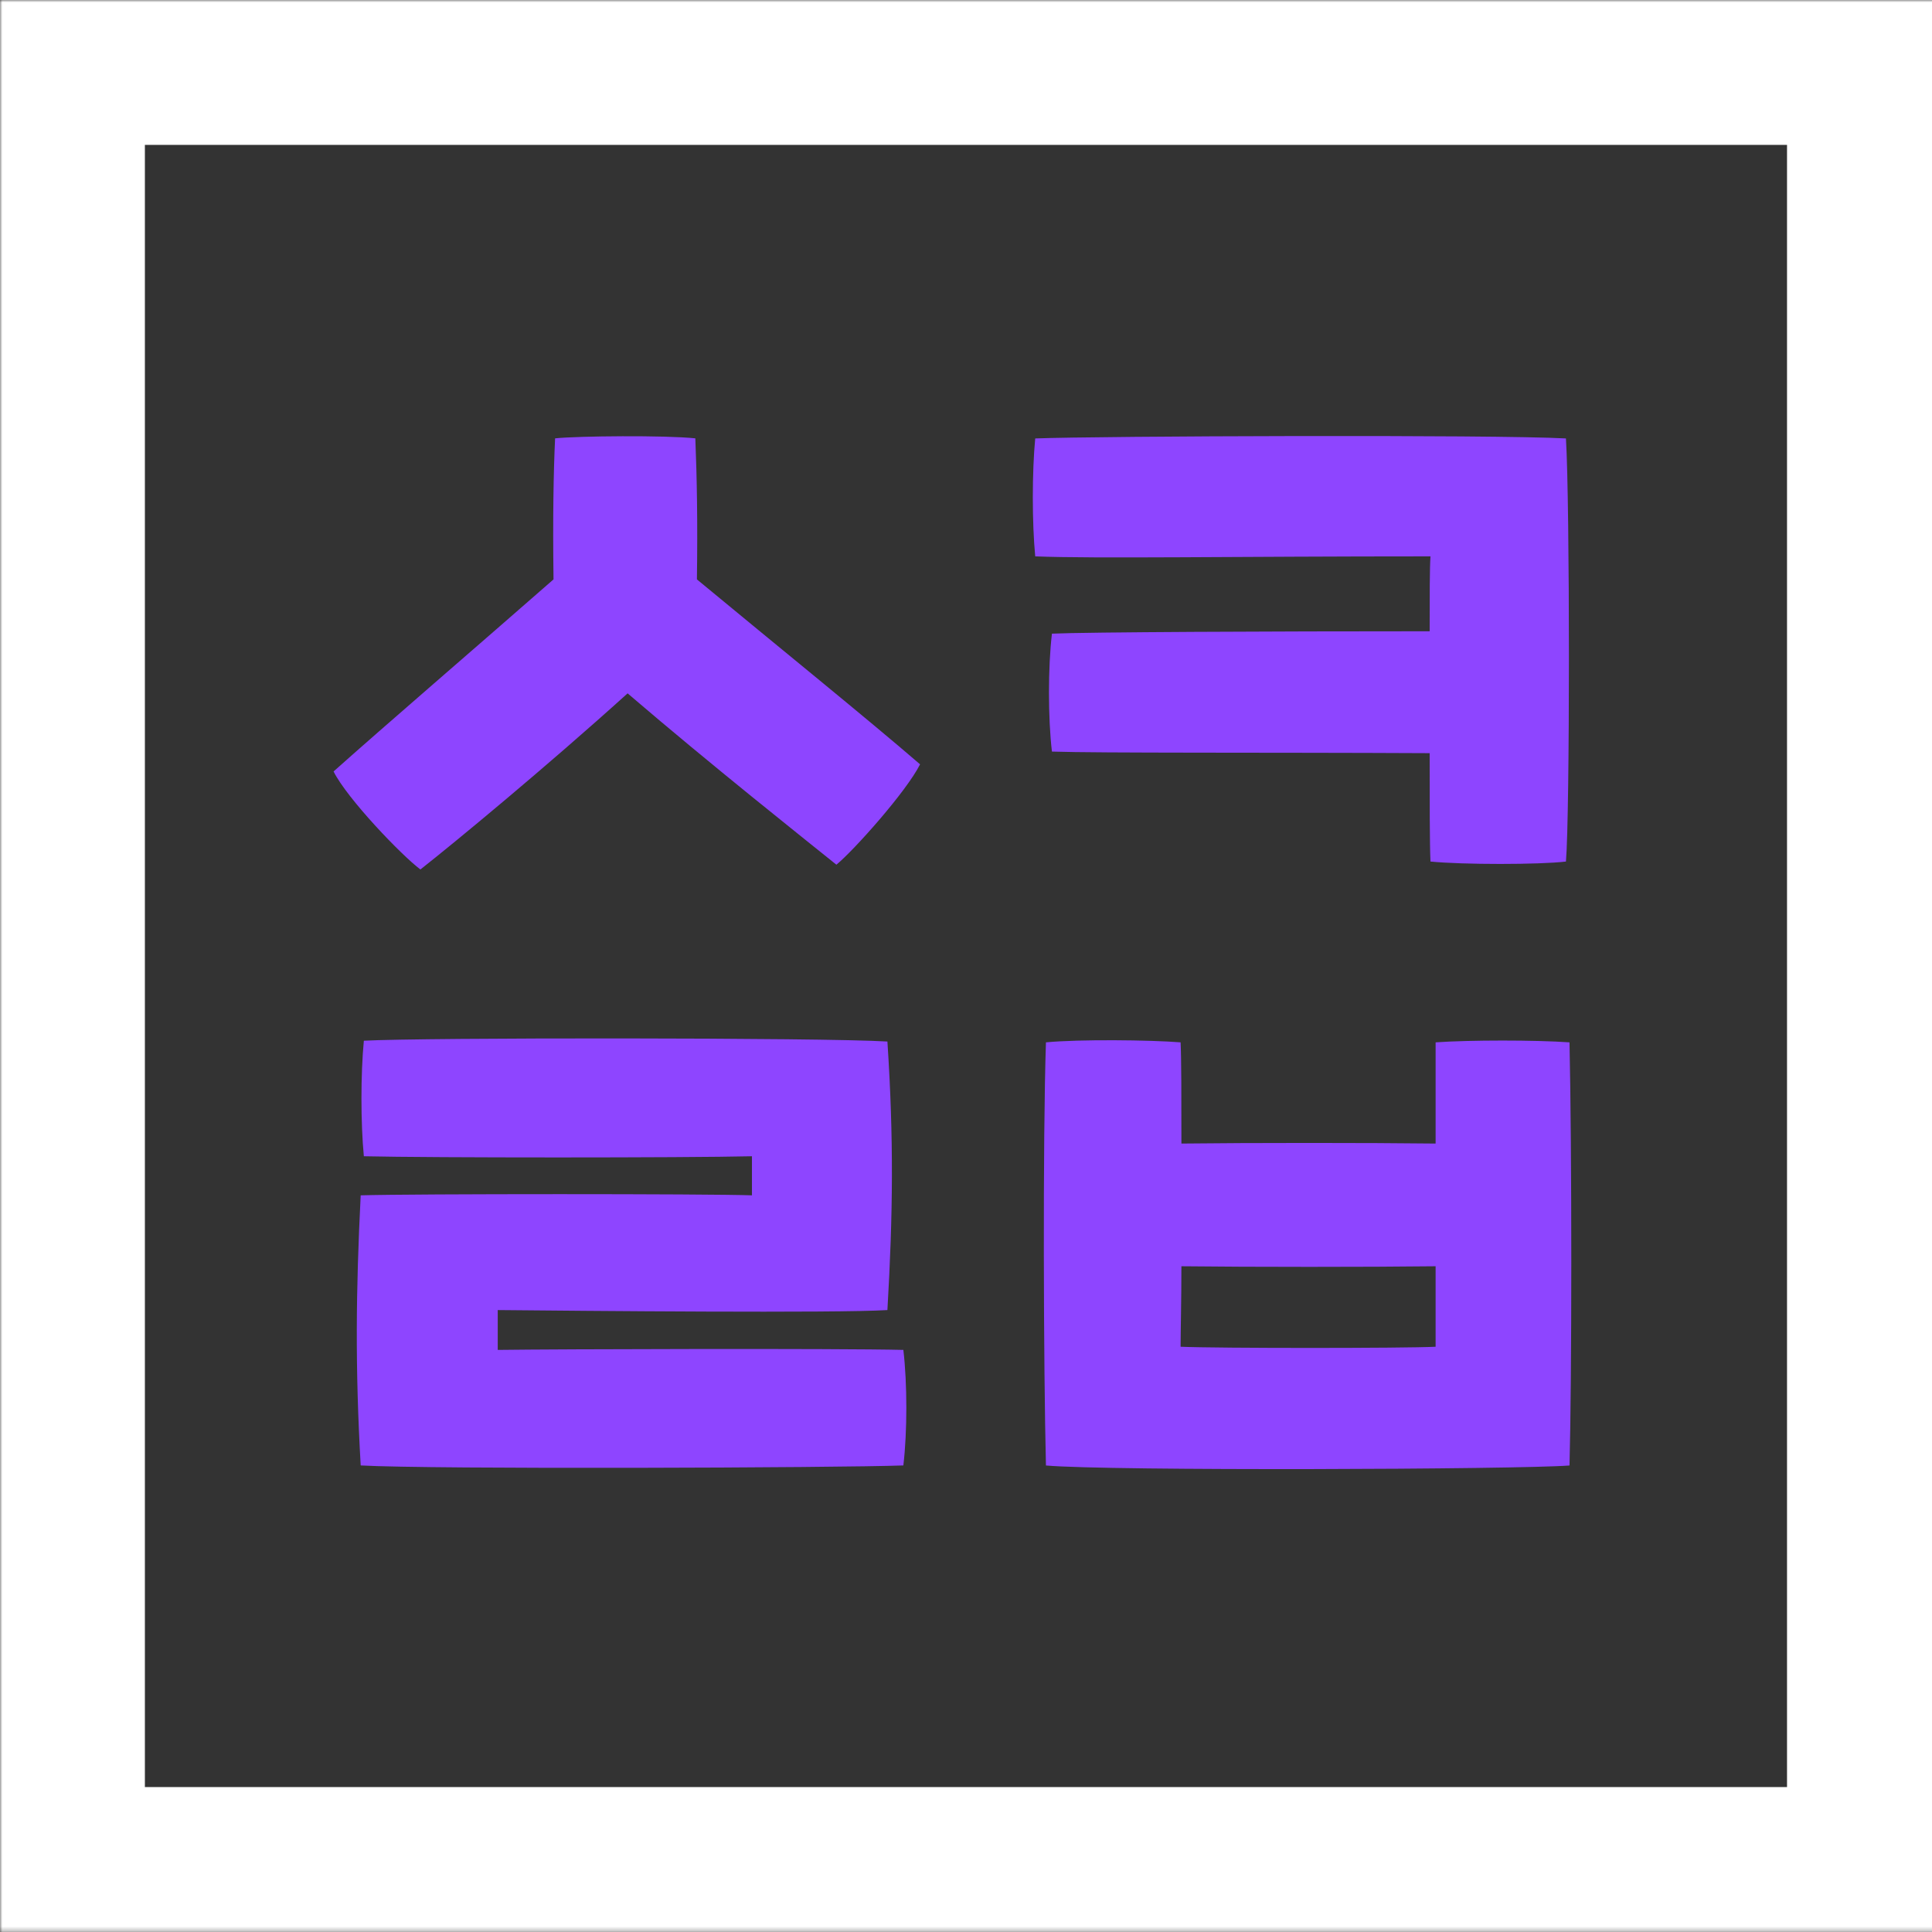 <?xml version="1.0" encoding="UTF-8"?>
<svg id="_레이어_2" data-name="레이어 2" xmlns="http://www.w3.org/2000/svg" xmlns:xlink="http://www.w3.org/1999/xlink" viewBox="0 0 428.72 428.72">
  <rect x="0" y="0" width="428.72" height="428.72" fill="#333333" stroke="none"/>
  <defs>
    <mask id="mask" x="0" y="0" width="1537.41" height="428.72" maskUnits="userSpaceOnUse">
      <g id="mask-2">
        <polygon id="path-1" points="0 428.72 1537.41 428.72 1537.41 0 0 0 0 428.72" fill="#fff" fill-rule="evenodd" stroke-width="0"/>
      </g>
    </mask>
  </defs>
  <g id="_레이어_1-2" data-name="레이어 1">
    <path d="M204.17,169.6c-3.01,6.01-14.68,19.1-18.57,22.28-7.25-5.84-27.76-22.1-46.33-38.02-18.21,16.45-38.55,33.24-45.98,39.08-4.24-3.18-16.27-15.74-19.27-21.75,11.49-10.26,31.65-27.59,48.81-42.62-.18-13.79,0-23.87.35-31.3,5.13-.53,24.4-.71,31.12,0,.35,8.66.53,18.57.35,31.3,17.51,14.5,37.84,30.95,49.51,41.03Z" fill="#8e45ff" stroke-width="0"/>
    <path d="M80.03,265.25c11.67-.35,77.28-.35,86.83,0v-8.67c-14.85.35-71.26.35-86.12,0-.71-7.43-.71-18.21,0-25.64,12.73-.71,101.86-.71,116.18.18,1.42,21.57,1.24,38.37,0,59.59-11.14.71-67.9.18-86.47,0v8.84c13.26-.18,75.33-.35,90.01,0,.88,7.43.88,18.21,0,25.64-14.15.53-105.04.88-120.42,0-1.24-21.75-1.06-38.73,0-59.95Z" fill="#8e45ff" stroke-width="0"/>
    <path d="M348.28,325.2c-11.14.88-102.39,1.24-116.18,0-.53-20.87-.71-72.86,0-93.9,7.43-.71,23.17-.53,29.88,0,.18,3.54.18,12.38.18,22.46,15.56-.18,41.2-.18,56.41,0v-22.46c7.6-.53,22.1-.53,29.71,0,.53,23.87.53,74.45,0,93.9ZM318.57,298.85v-17.86c-14.85.18-41.03.18-56.41,0,0,7.78-.18,14.5-.18,17.86,8.31.35,49.51.35,56.59,0Z" fill="#8e45ff" stroke-width="0"/>
    <path d="M347.49,191.18c-5.84.71-22.99.71-30.06,0-.18-3.71-.18-13.26-.18-24.05-36.43-.18-73.21,0-83.82-.35-.88-7.43-.88-18.74,0-26.17,7.78-.35,48.45-.53,83.82-.53,0-7.78,0-14.15.18-16.62-43.5,0-74.62.53-87.71,0-.71-7.43-.71-18.74,0-26.17,13.97-.53,101.68-.88,117.77,0,.88,14.32.88,83.64,0,93.9Z" fill="#8e45ff" stroke-width="0"/>
    <g mask="url(#mask)">
      <path id="Fill-8" d="M32.15,396.56h364.4V32.15H32.15v364.4ZM0,428.72h428.72V0H0v428.72Z" fill="#fff" fill-rule="evenodd" stroke-width="0"/>
    </g>
  </g>
</svg>